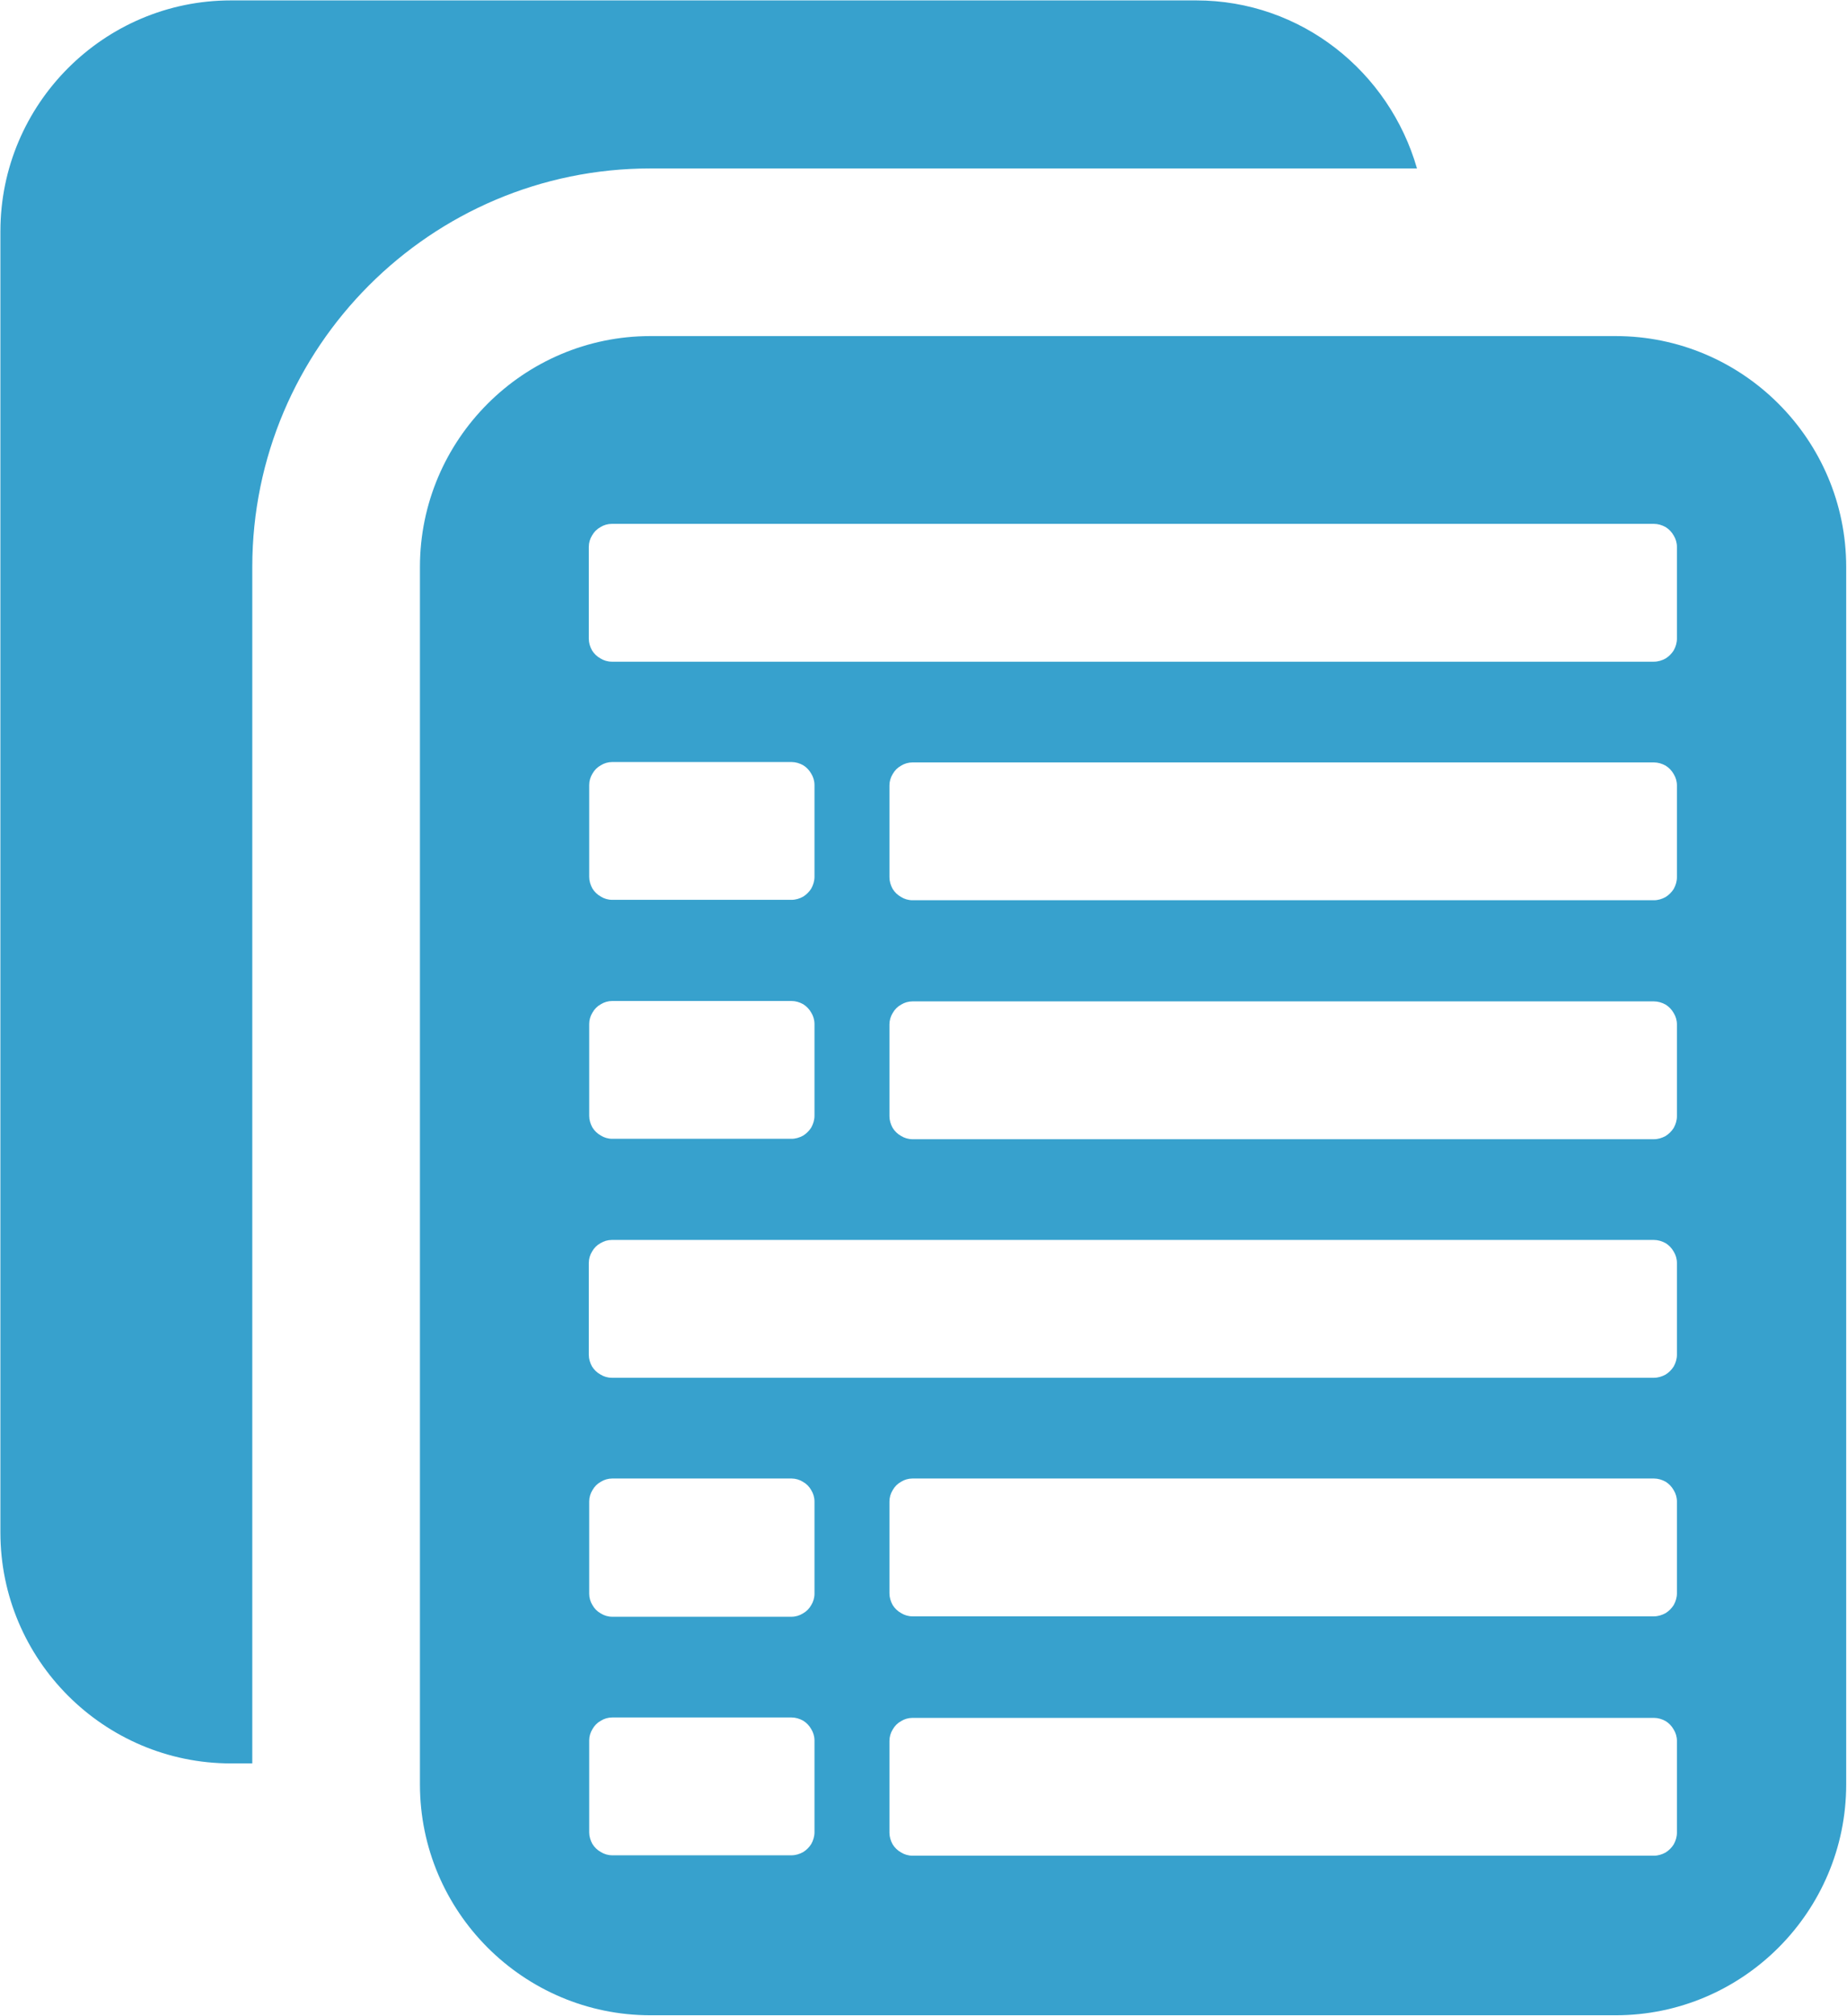 <?xml version="1.0" encoding="UTF-8"?>
<!DOCTYPE svg PUBLIC "-//W3C//DTD SVG 1.1//EN" "http://www.w3.org/Graphics/SVG/1.1/DTD/svg11.dtd">
<svg version="1.2" width="45.83mm" height="50.03mm" viewBox="2099 15899 4583 5003" preserveAspectRatio="xMidYMid" fill-rule="evenodd" stroke-width="28.222" stroke-linejoin="round" xmlns="http://www.w3.org/2000/svg" xmlns:ooo="http://xml.openoffice.org/svg/export" xmlns:xlink="http://www.w3.org/1999/xlink" xmlns:presentation="http://sun.com/xmlns/staroffice/presentation" xmlns:smil="http://www.w3.org/2001/SMIL20/" xmlns:anim="urn:oasis:names:tc:opendocument:xmlns:animation:1.0" xml:space="preserve">
 <defs class="EmbeddedBulletChars">
  <g id="bullet-char-template-57356" transform="scale(0,-0)">
   <path d="M 580,1141 L 1163,571 580,0 -4,571 580,1141 Z"/>
  </g>
  <g id="bullet-char-template-57354" transform="scale(0,-0)">
   <path d="M 8,1128 L 1137,1128 1137,0 8,0 8,1128 Z"/>
  </g>
  <g id="bullet-char-template-10146" transform="scale(0,-0)">
   <path d="M 174,0 L 602,739 174,1481 1456,739 174,0 Z M 1358,739 L 309,1346 659,739 1358,739 Z"/>
  </g>
  <g id="bullet-char-template-10132" transform="scale(0,-0)">
   <path d="M 2015,739 L 1276,0 717,0 1260,543 174,543 174,936 1260,936 717,1481 1274,1481 2015,739 Z"/>
  </g>
  <g id="bullet-char-template-10007" transform="scale(0,-0)">
   <path d="M 0,-2 C -7,14 -16,27 -25,37 L 356,567 C 262,823 215,952 215,954 215,979 228,992 255,992 264,992 276,990 289,987 310,991 331,999 354,1012 L 381,999 492,748 772,1049 836,1024 860,1049 C 881,1039 901,1025 922,1006 886,937 835,863 770,784 769,783 710,716 594,584 L 774,223 C 774,196 753,168 711,139 L 727,119 C 717,90 699,76 672,76 641,76 570,178 457,381 L 164,-76 C 142,-110 111,-127 72,-127 30,-127 9,-110 8,-76 1,-67 -2,-52 -2,-32 -2,-23 -1,-13 0,-2 Z"/>
  </g>
  <g id="bullet-char-template-10004" transform="scale(0,-0)">
   <path d="M 285,-33 C 182,-33 111,30 74,156 52,228 41,333 41,471 41,549 55,616 82,672 116,743 169,778 240,778 293,778 328,747 346,684 L 369,508 C 377,444 397,411 428,410 L 1163,1116 C 1174,1127 1196,1133 1229,1133 1271,1133 1292,1118 1292,1087 L 1292,965 C 1292,929 1282,901 1262,881 L 442,47 C 390,-6 338,-33 285,-33 Z"/>
  </g>
  <g id="bullet-char-template-9679" transform="scale(0,-0)">
   <path d="M 813,0 C 632,0 489,54 383,161 276,268 223,411 223,592 223,773 276,916 383,1023 489,1130 632,1184 813,1184 992,1184 1136,1130 1245,1023 1353,916 1407,772 1407,592 1407,412 1353,268 1245,161 1136,54 992,0 813,0 Z"/>
  </g>
  <g id="bullet-char-template-8226" transform="scale(0,-0)">
   <path d="M 346,457 C 273,457 209,483 155,535 101,586 74,649 74,723 74,796 101,859 155,911 209,963 273,989 346,989 419,989 480,963 531,910 582,859 608,796 608,723 608,648 583,586 532,535 482,483 420,457 346,457 Z"/>
  </g>
  <g id="bullet-char-template-8211" transform="scale(0,-0)">
   <path d="M -4,459 L 1135,459 1135,606 -4,606 -4,459 Z"/>
  </g>
  <g id="bullet-char-template-61548" transform="scale(0,-0)">
   <path d="M 173,740 C 173,903 231,1043 346,1159 462,1274 601,1332 765,1332 928,1332 1067,1274 1183,1159 1299,1043 1357,903 1357,740 1357,577 1299,437 1183,322 1067,206 928,148 765,148 601,148 462,206 346,322 231,437 173,577 173,740 Z"/>
  </g>
 </defs>
 <g class="Page">
  <g class="Group">
   <g class="com.sun.star.drawing.ClosedBezierShape">
    <g id="id3">
     <rect class="BoundingBox" stroke="none" fill="none" x="2099" y="15899" width="3517" height="4378"/>
     <path fill="rgb(55,161,205)" stroke="none" d="M 2725,17306 C 2725,16761 3168,16317 3713,16317 L 5615,16317 C 5546,16077 5328,15900 5067,15900 L 2672,15900 C 2357,15900 2100,16157 2100,16473 L 2100,19702 C 2100,20018 2357,20275 2672,20275 L 2725,20275 2725,17306 Z"/>
    </g>
   </g>
   <g class="com.sun.star.drawing.ClosedBezierShape">
    <g id="id4">
     <rect class="BoundingBox" stroke="none" fill="none" x="3140" y="16733" width="3542" height="4169"/>
     <path fill="rgb(55,161,205)" stroke="none" d="M 3617,17199 L 3617,17199 C 3607,17199 3597,17202 3589,17207 3580,17212 3573,17219 3568,17228 3563,17236 3560,17246 3560,17256 L 3560,17484 3560,17484 C 3560,17494 3563,17504 3568,17513 3573,17521 3580,17528 3589,17533 3597,17538 3607,17541 3617,17541 L 6203,17541 6203,17541 C 6213,17541 6223,17538 6232,17533 6240,17528 6247,17521 6252,17513 6257,17504 6260,17494 6260,17484 L 6260,17256 6260,17256 6260,17256 C 6260,17246 6257,17236 6252,17228 6247,17219 6240,17212 6232,17207 6223,17202 6213,17199 6203,17199 L 3617,17199 Z M 3618,17790 L 3618,17790 C 3608,17790 3598,17793 3590,17798 3581,17803 3574,17810 3569,17819 3564,17827 3561,17837 3561,17847 L 3561,18075 3561,18075 C 3561,18085 3564,18095 3569,18104 3574,18112 3581,18119 3590,18124 3598,18129 3608,18132 3618,18132 L 4063,18132 4063,18132 C 4073,18132 4083,18129 4092,18124 4100,18119 4107,18112 4112,18104 4117,18095 4120,18085 4120,18075 L 4120,17847 4120,17847 4120,17847 C 4120,17837 4117,17827 4112,17819 4107,17810 4100,17803 4092,17798 4083,17793 4073,17790 4063,17790 L 3618,17790 Z M 4363,17791 L 4363,17791 C 4353,17791 4343,17794 4335,17799 4326,17804 4319,17811 4314,17820 4309,17828 4306,17838 4306,17848 L 4306,18076 4306,18076 C 4306,18086 4309,18096 4314,18105 4319,18113 4326,18120 4335,18125 4343,18130 4353,18133 4363,18133 L 6203,18133 6203,18133 C 6213,18133 6223,18130 6232,18125 6240,18120 6247,18113 6252,18105 6257,18096 6260,18086 6260,18076 L 6260,17848 6260,17848 6260,17848 C 6260,17838 6257,17828 6252,17820 6247,17811 6240,17804 6232,17799 6223,17794 6213,17791 6203,17791 L 4363,17791 Z M 3618,18383 L 3618,18383 C 3608,18383 3598,18386 3590,18391 3581,18396 3574,18403 3569,18412 3564,18420 3561,18430 3561,18440 L 3561,18668 3561,18668 C 3561,18678 3564,18688 3569,18697 3574,18705 3581,18712 3590,18717 3598,18722 3608,18725 3618,18725 L 4063,18725 4063,18725 C 4073,18725 4083,18722 4092,18717 4100,18712 4107,18705 4112,18697 4117,18688 4120,18678 4120,18668 L 4120,18440 4120,18440 4120,18440 C 4120,18430 4117,18420 4112,18412 4107,18403 4100,18396 4092,18391 4083,18386 4073,18383 4063,18383 L 3618,18383 Z M 4363,18384 L 4363,18384 C 4353,18384 4343,18387 4335,18392 4326,18397 4319,18404 4314,18413 4309,18421 4306,18431 4306,18441 L 4306,18669 4306,18669 C 4306,18679 4309,18689 4314,18698 4319,18706 4326,18713 4335,18718 4343,18723 4353,18726 4363,18726 L 6203,18726 6203,18726 C 6213,18726 6223,18723 6232,18718 6240,18713 6247,18706 6252,18698 6257,18689 6260,18679 6260,18669 L 6260,18441 6260,18441 6260,18441 C 6260,18431 6257,18421 6252,18413 6247,18404 6240,18397 6232,18392 6223,18387 6213,18384 6203,18384 L 4363,18384 Z M 3590,19576 C 3581,19581 3574,19588 3569,19597 3564,19605 3561,19615 3561,19625 L 3561,19853 3561,19854 C 3561,19864 3564,19874 3569,19882 3574,19891 3581,19898 3590,19903 3598,19908 3608,19911 3618,19911 L 4062,19911 4063,19911 C 4073,19911 4083,19908 4091,19903 4100,19898 4107,19891 4112,19882 4117,19874 4120,19864 4120,19854 L 4120,19625 C 4120,19615 4117,19605 4112,19597 4107,19588 4100,19581 4091,19576 4083,19571 4073,19568 4063,19568 L 3618,19568 C 3608,19568 3598,19571 3590,19576 Z M 4363,19568 L 4363,19568 C 4353,19568 4343,19571 4335,19576 4326,19581 4319,19588 4314,19597 4309,19605 4306,19615 4306,19625 L 4306,19853 4306,19853 C 4306,19863 4309,19873 4314,19882 4319,19890 4326,19897 4335,19902 4343,19907 4353,19910 4363,19910 L 6203,19910 6203,19910 C 6213,19910 6223,19907 6232,19902 6240,19897 6247,19890 6252,19882 6257,19873 6260,19863 6260,19853 L 6260,19625 6260,19625 6260,19625 C 6260,19615 6257,19605 6252,19597 6247,19588 6240,19581 6232,19576 6223,19571 6213,19568 6203,19568 L 4363,19568 Z M 3618,20161 L 3618,20161 C 3608,20161 3598,20164 3590,20169 3581,20174 3574,20181 3569,20190 3564,20198 3561,20208 3561,20218 L 3561,20446 3561,20446 C 3561,20456 3564,20466 3569,20475 3574,20483 3581,20490 3590,20495 3598,20500 3608,20503 3618,20503 L 4063,20503 4063,20503 C 4073,20503 4083,20500 4092,20495 4100,20490 4107,20483 4112,20475 4117,20466 4120,20456 4120,20446 L 4120,20218 4120,20218 4120,20218 C 4120,20208 4117,20198 4112,20190 4107,20181 4100,20174 4092,20169 4083,20164 4073,20161 4063,20161 L 3618,20161 Z M 4363,20162 L 4363,20162 C 4353,20162 4343,20165 4335,20170 4326,20175 4319,20182 4314,20191 4309,20199 4306,20209 4306,20219 L 4306,20447 4306,20447 C 4306,20457 4309,20467 4314,20476 4319,20484 4326,20491 4335,20496 4343,20501 4353,20504 4363,20504 L 6203,20504 6203,20504 C 6213,20504 6223,20501 6232,20496 6240,20491 6247,20484 6252,20476 6257,20467 6260,20457 6260,20447 L 6260,20219 6260,20219 6260,20219 C 6260,20209 6257,20199 6252,20191 6247,20182 6240,20175 6232,20170 6223,20165 6213,20162 6203,20162 L 4363,20162 Z M 3617,18976 L 3617,18976 C 3607,18976 3597,18979 3589,18984 3580,18989 3573,18996 3568,19005 3563,19013 3560,19023 3560,19033 L 3560,19261 3560,19261 C 3560,19271 3563,19281 3568,19290 3573,19298 3580,19305 3589,19310 3597,19315 3607,19318 3617,19318 L 6203,19318 6203,19318 C 6213,19318 6223,19315 6232,19310 6240,19305 6247,19298 6252,19290 6257,19281 6260,19271 6260,19261 L 6260,19033 6260,19033 6260,19033 C 6260,19023 6257,19013 6252,19005 6247,18996 6240,18989 6232,18984 6223,18979 6213,18976 6203,18976 L 3617,18976 Z M 6108,16733 C 6423,16733 6680,16990 6680,17306 L 6680,20327 C 6680,20643 6423,20900 6108,20900 L 3713,20900 C 3398,20900 3141,20643 3141,20327 L 3141,17306 C 3141,16990 3398,16733 3713,16733 L 6108,16733 Z"/>
    </g>
   </g>
  </g>
 </g>
</svg>